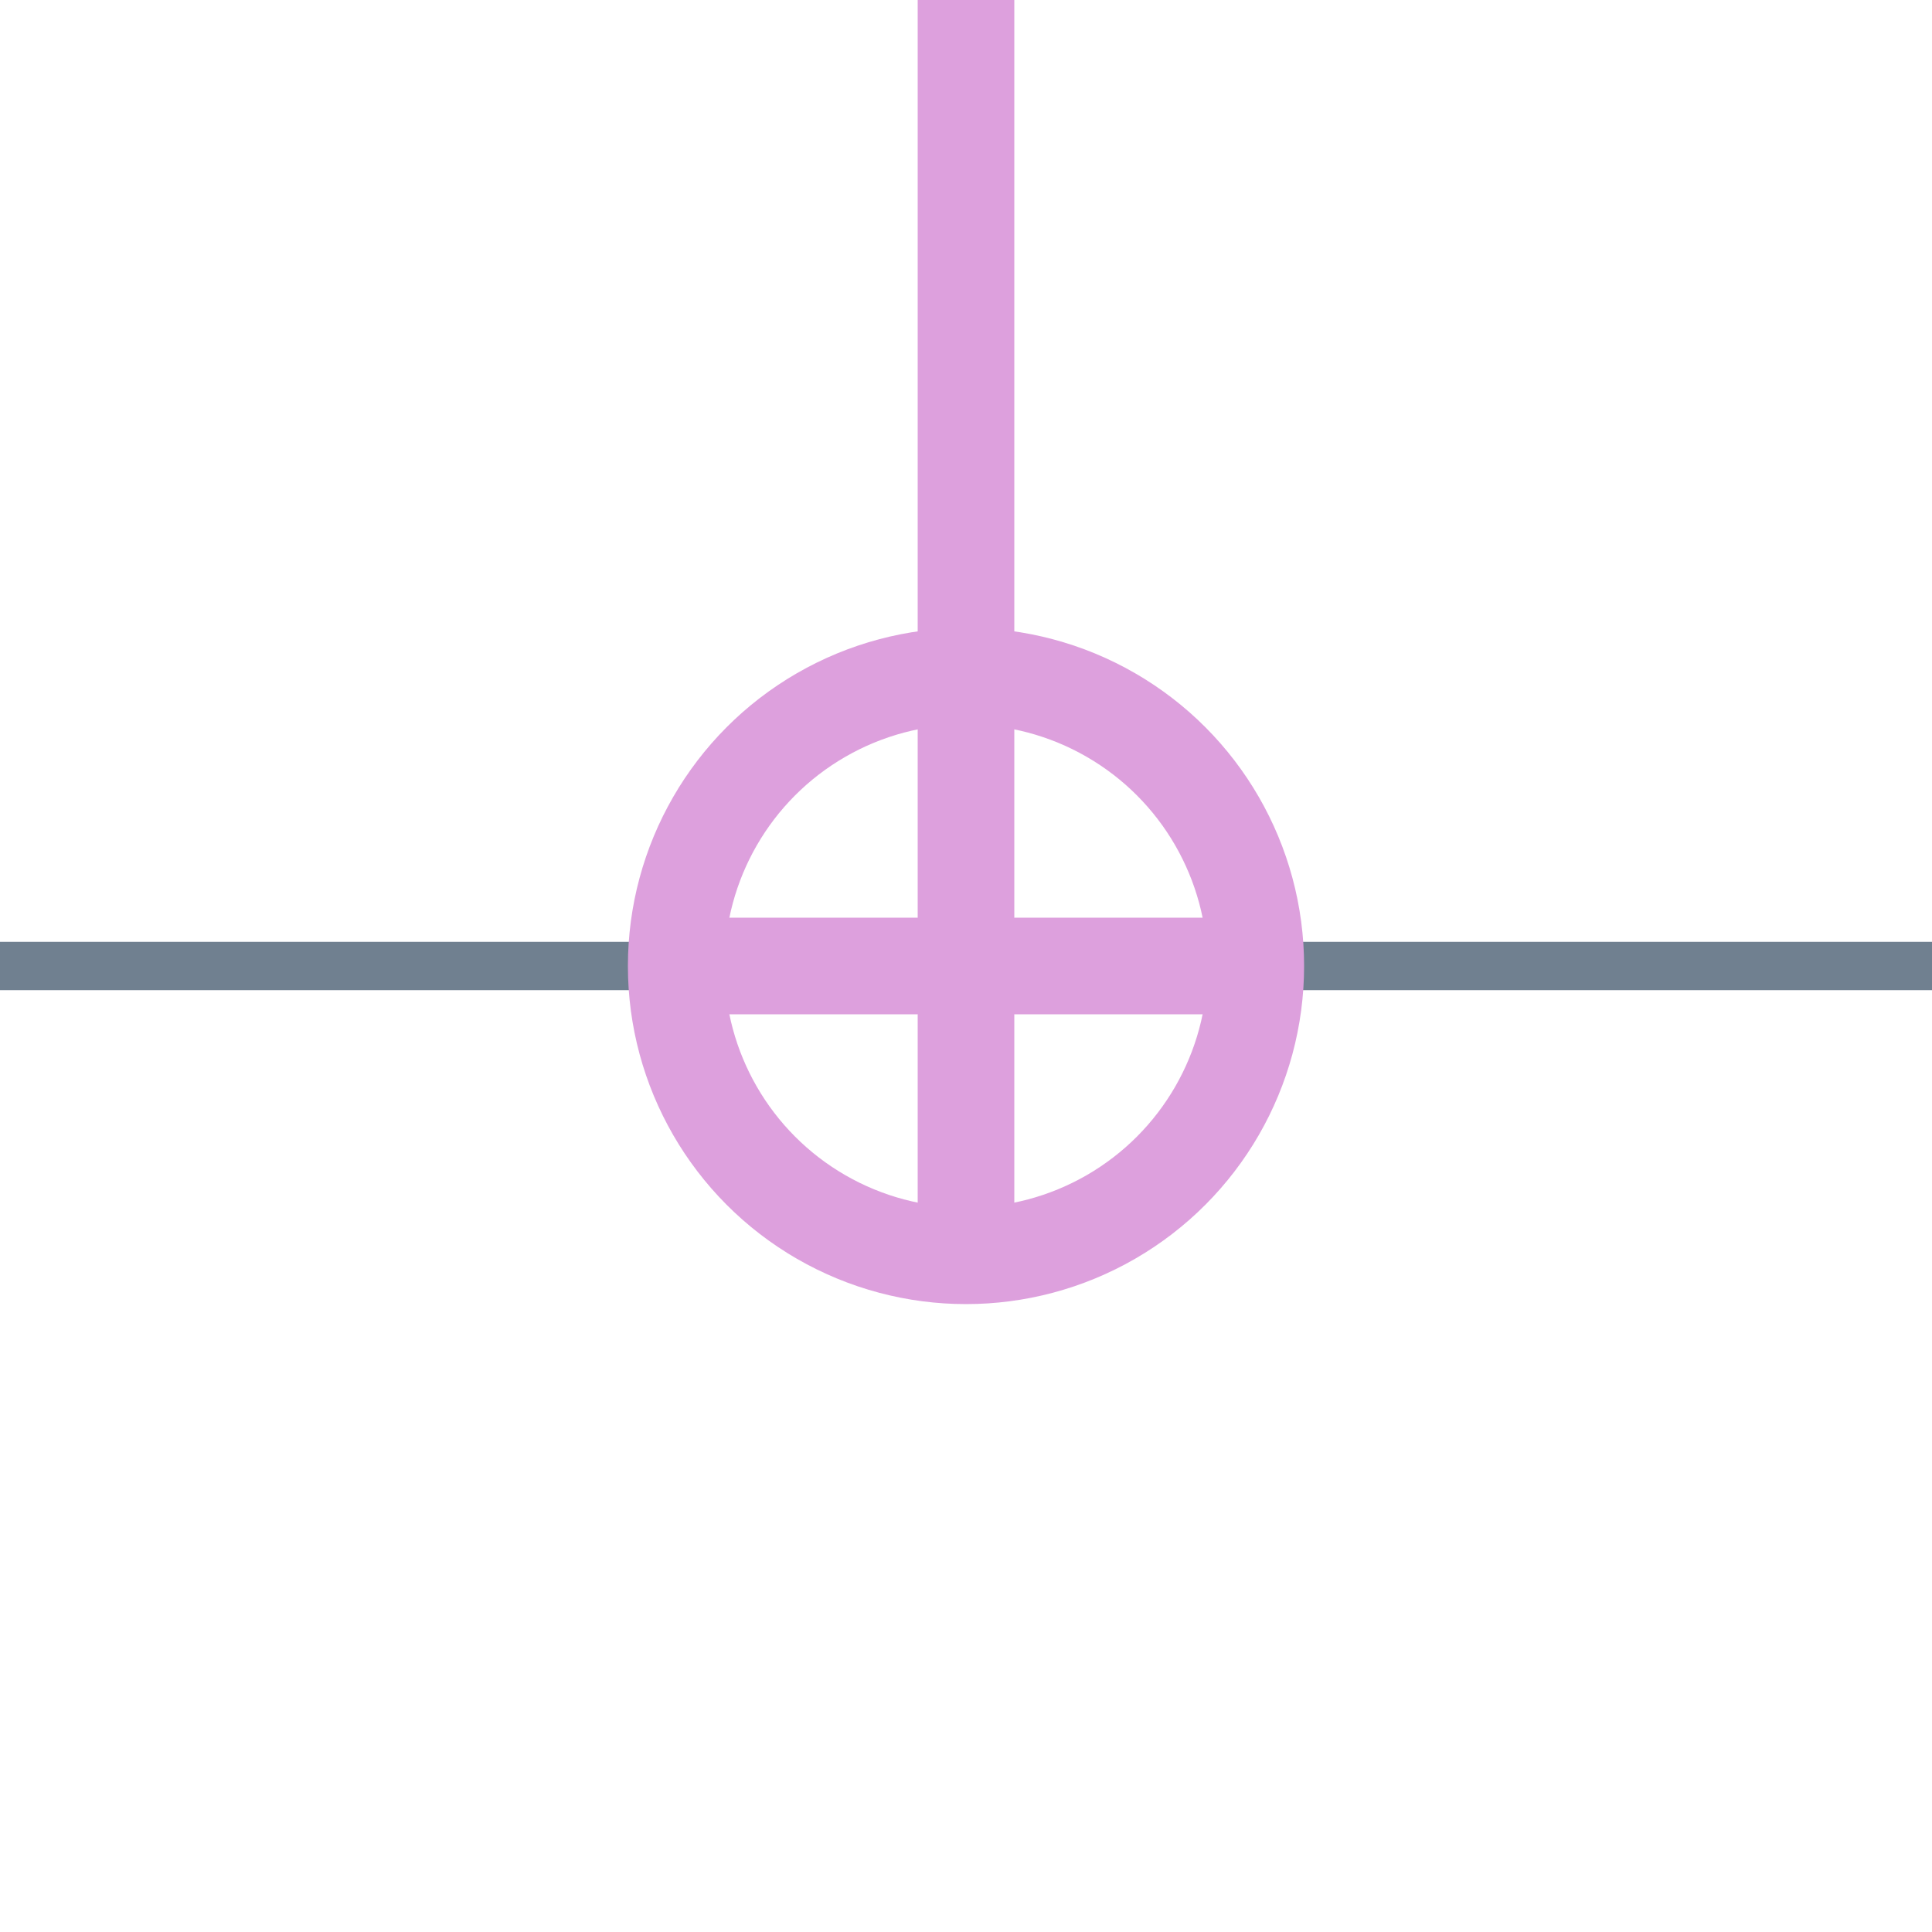 <?xml version="1.0" encoding="utf-8"?>
<svg width="40" height="40" xmlns="http://www.w3.org/2000/svg">
  <g>
    <line x1="26" y1="20" x2="40" y2="20" style="stroke:slategray;stroke-width:1" />
    <line x1="0" y1="20" x2="14" y2="20" style="stroke:slategray;stroke-width:1" />
    <circle cx="20" cy="20" r="6" style="stroke:Plum;stroke-width:2;" fill="transparent" />
    <line x1="14" y1="20" x2="26" y2="20" style="stroke:Plum;stroke-width:2;" />
    <line x1="20" y1="14" x2="20" y2="26" style="stroke:Plum;stroke-width:2;" />
    <line x1="20" y1="14" x2="20" y2="0" style="stroke:Plum;stroke-width:2; " />
  </g>
</svg>